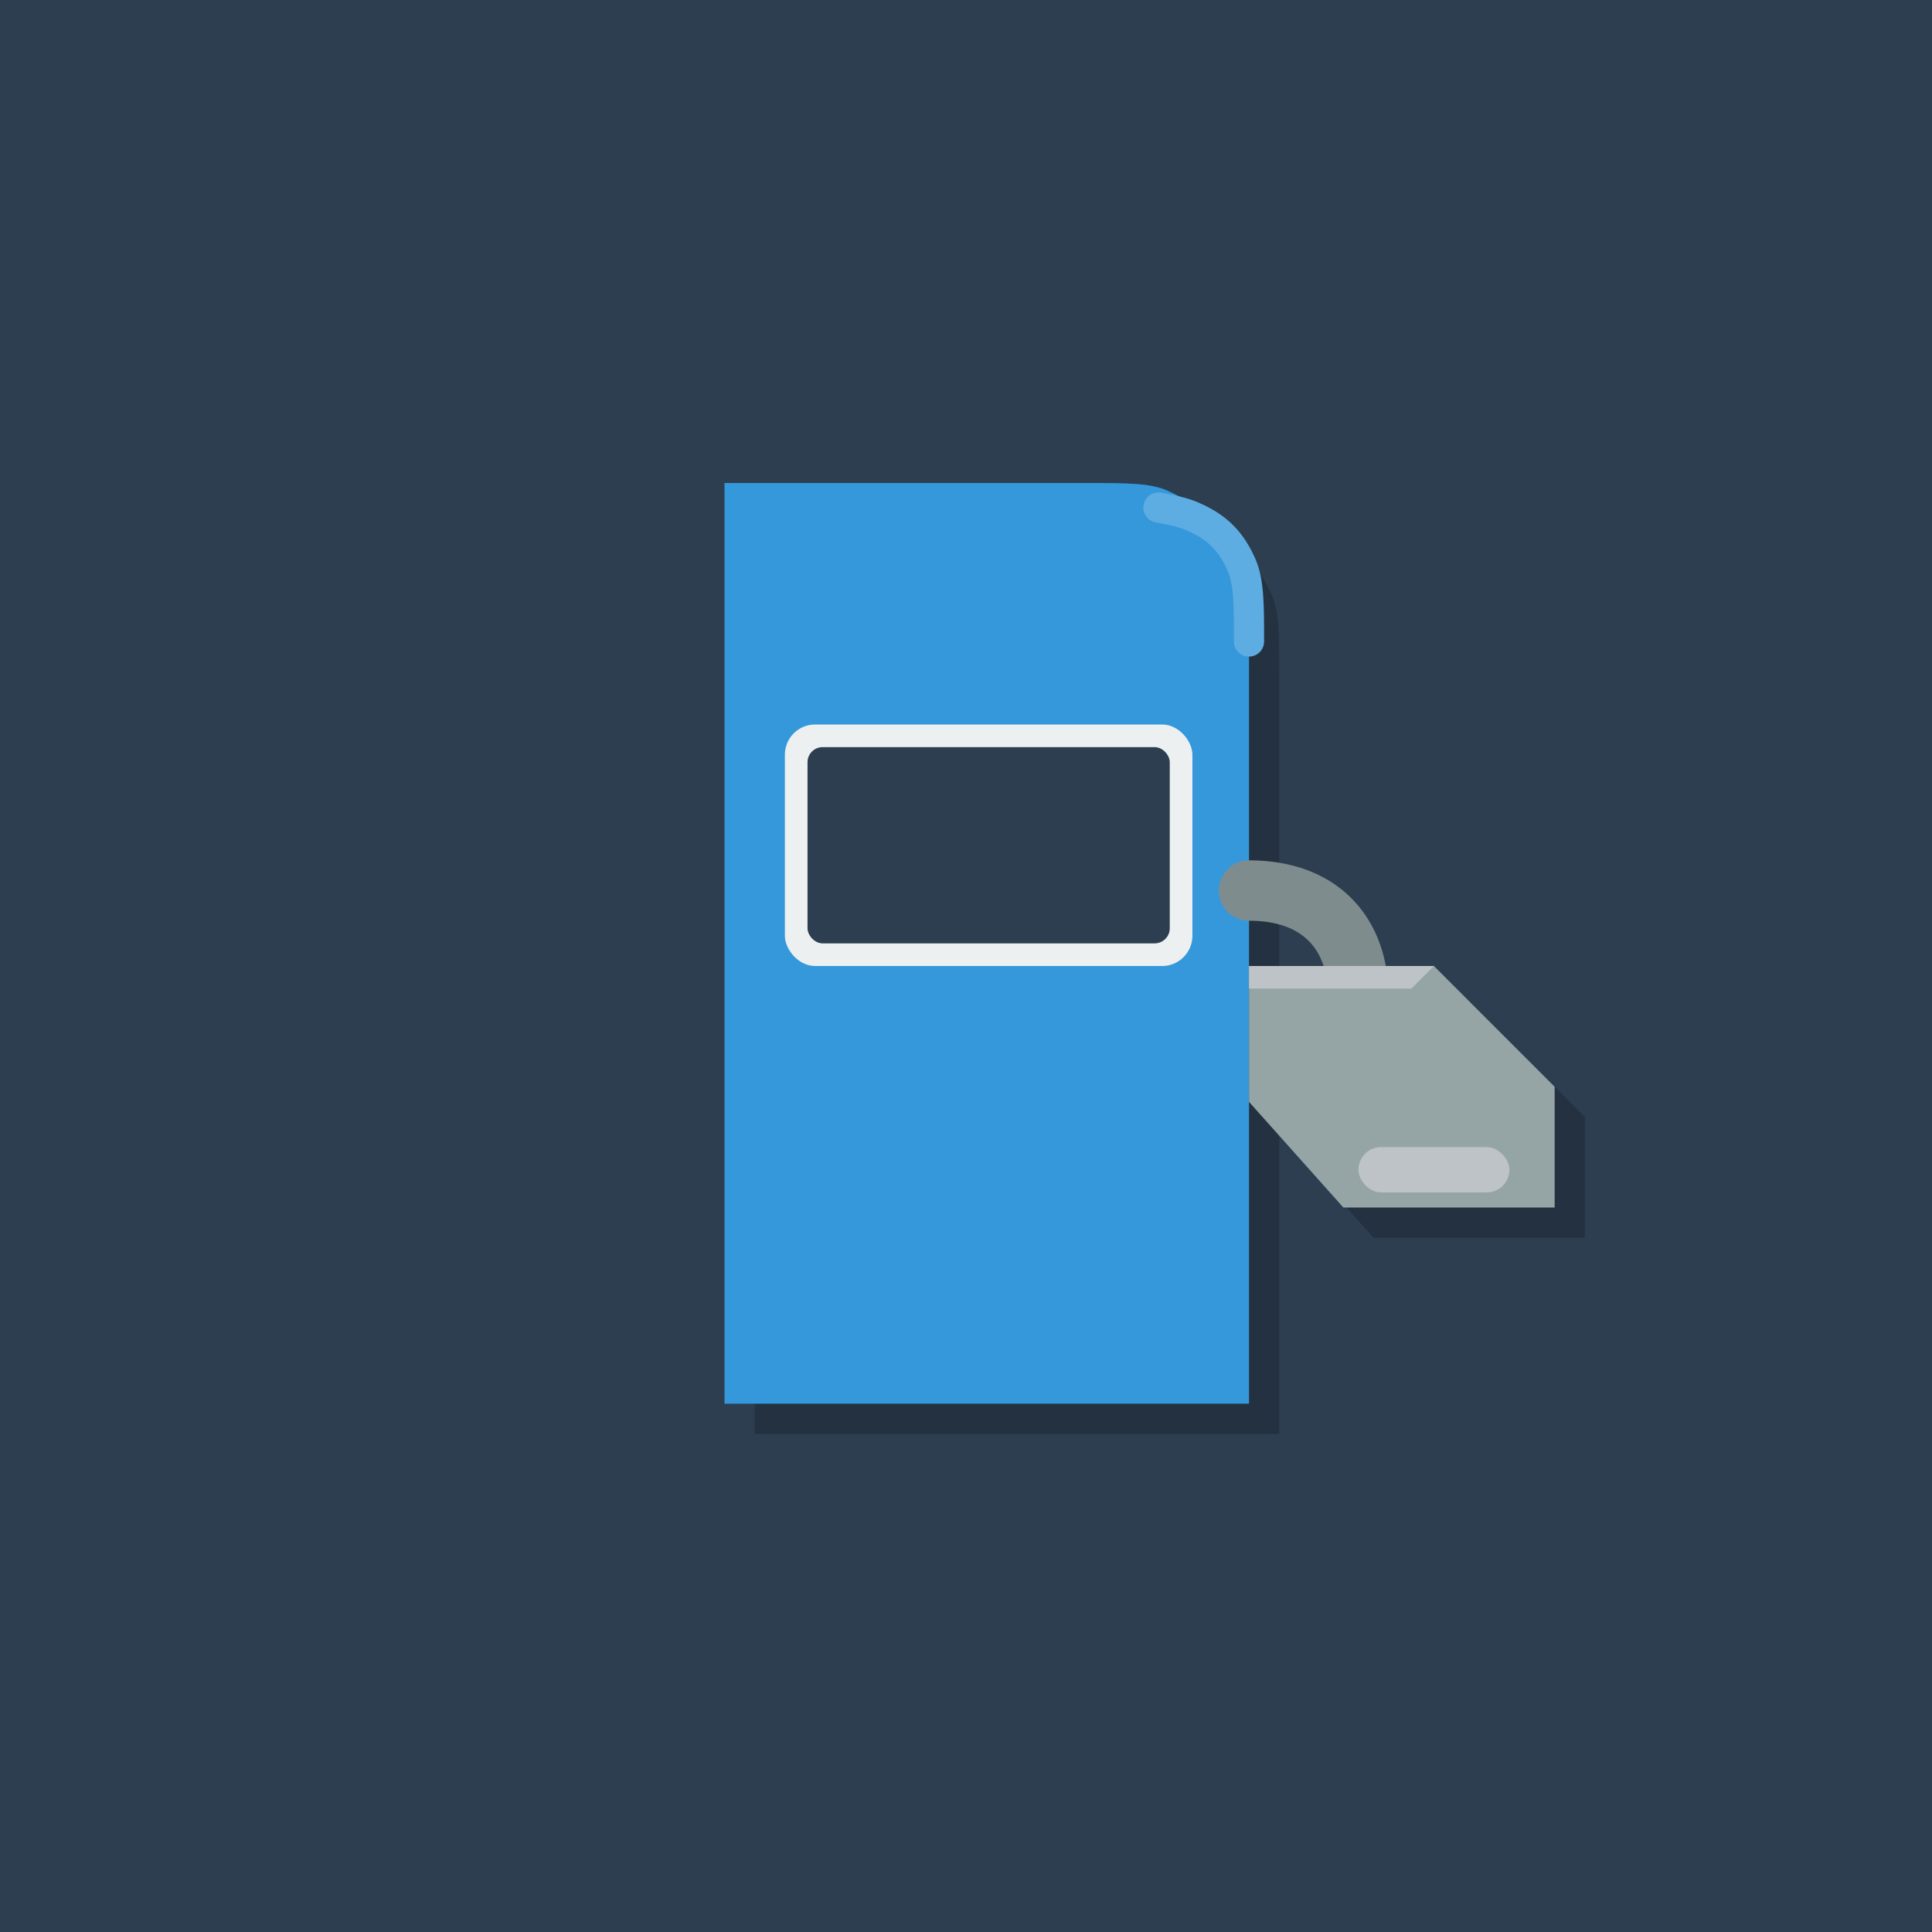 <svg width="512" height="512" viewBox="0 0 512 512" fill="none" xmlns="http://www.w3.org/2000/svg">
    <!-- Background Color -->
    <rect width="512" height="512" fill="#2c3e50"/>

    <!-- Main Icon Group (Centered) -->
    <g transform="translate(64, 64) scale(1)">

        <!-- Shadow Group -->
        <g transform="translate(8, 8)" fill="#233140">
            <!-- Pump Body Shadow -->
            <path d="M128 64H224C234.92 64 240.897 64 245.5 66.07C254.3 70.02 260.98 76.7 264.93 85.5C267 90.103 267 96.08 267 106.001V308H128V64Z"/>
            <!-- Nozzle Shadow -->
            <path d="M267 192H316L348 224V256H292L267 228V192Z"/>
        </g>

        <!-- Pump Body -->
        <g>
            <!-- Main Body -->
            <path d="M128 64H224C234.92 64 240.897 64 245.5 66.07C254.3 70.02 260.98 76.7 264.93 85.5C267 90.103 267 96.08 267 106.001V308H128V64Z" fill="#3498db"/>
            <!-- Display Screen -->
            <rect x="144" y="128" width="108" height="64" rx="8" fill="#ecf0f1"/>
            <rect x="150" y="134" width="96" height="52" rx="4" fill="#2c3e50"/>
            <!-- Highlight on the curve -->
            <path d="M267 106C267 96.08 267 90.103 264.93 85.5C262.2 79.4 258.6 75.8 252.5 73.07C250.367 72.067 247.587 71.302 243 70.5" stroke="#5dade2" stroke-width="8" stroke-linecap="round"/>
        </g>

        <!-- Hose -->
        <g>
            <path d="M267 172C295.667 172 302.5 198 290 224" stroke="#7f8c8d" stroke-width="16" stroke-linecap="round"/>
        </g>

        <!-- Nozzle -->
        <g>
            <path d="M267 192H316L348 224V256H292L267 228V192Z" fill="#95a5a6"/>
            <!-- Nozzle Trigger -->
            <rect x="296" y="240" width="40" height="12" rx="6" fill="#bdc3c7"/>
            <!-- Nozzle Tip Highlight -->
            <path d="M267 192L316 192L310 198H267V192Z" fill="#bdc3c7"/>
        </g>
    </g>
</svg>

